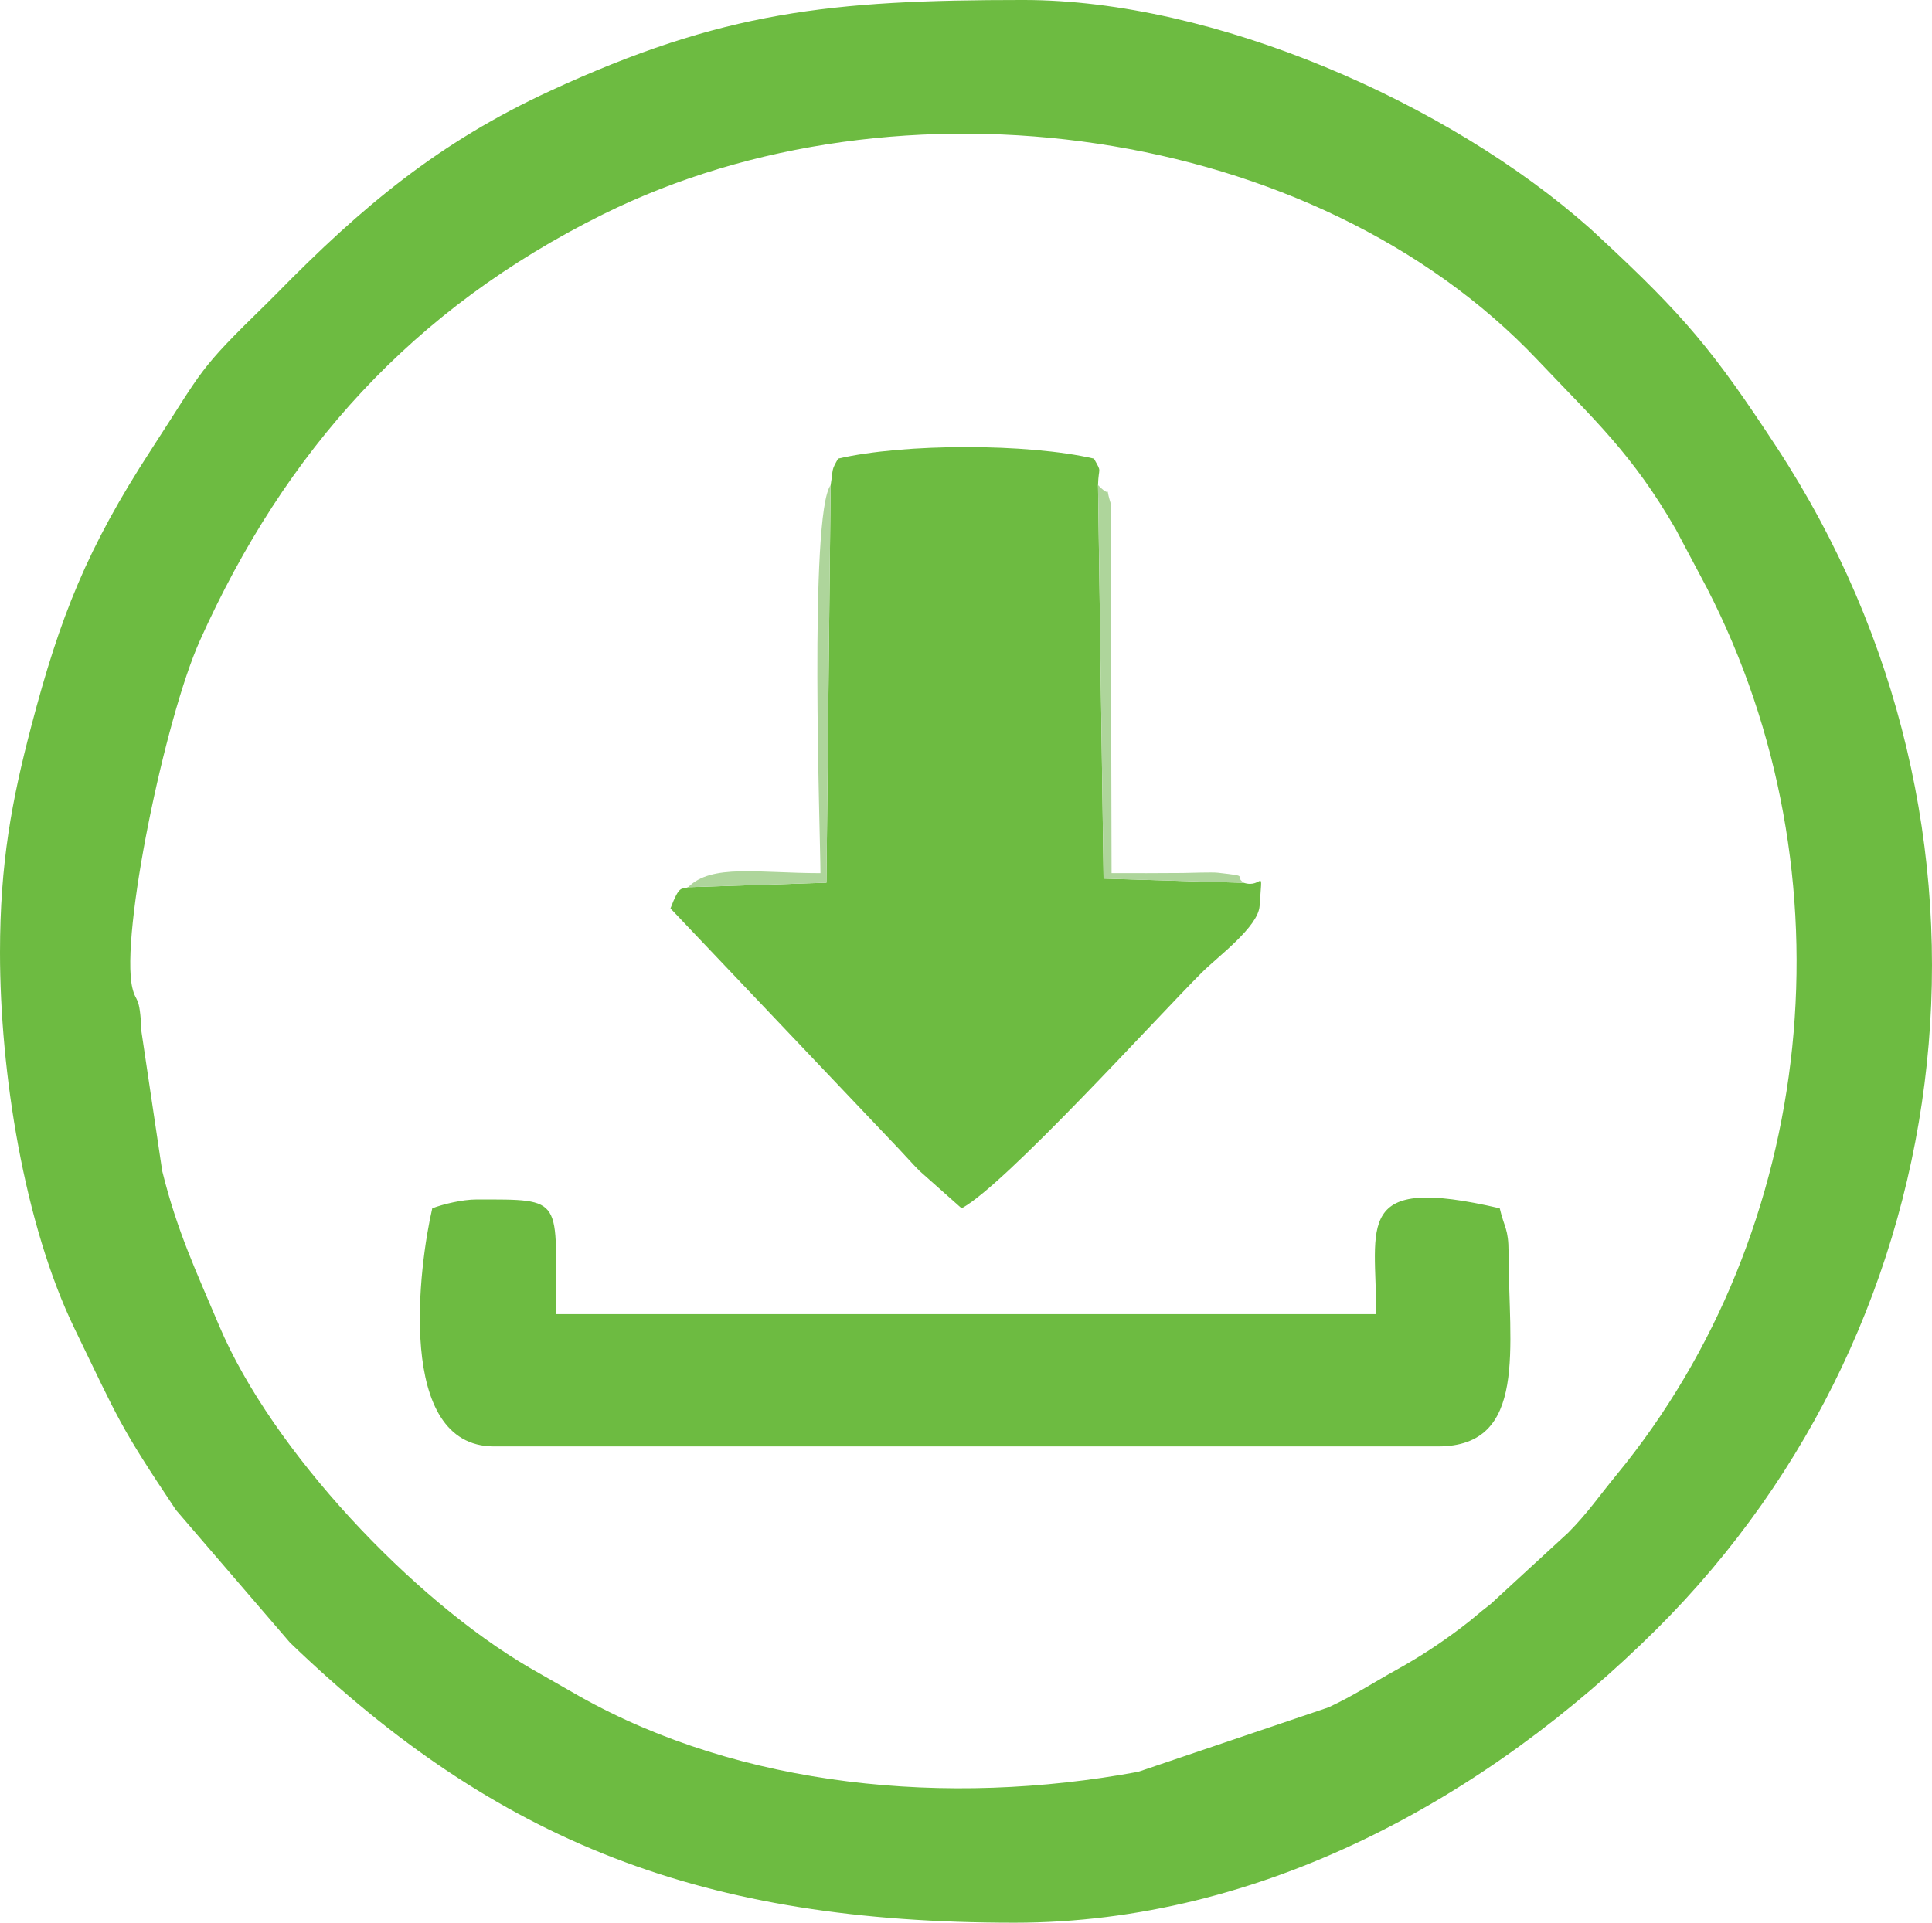<?xml version="1.0" encoding="UTF-8"?>
<!DOCTYPE svg PUBLIC "-//W3C//DTD SVG 1.1//EN" "http://www.w3.org/Graphics/SVG/1.1/DTD/svg11.dtd">
<!-- Creator: CorelDRAW -->
<svg xmlns="http://www.w3.org/2000/svg" xml:space="preserve" width="77.248mm" height="76.896mm" version="1.1" style="shape-rendering:geometricPrecision; text-rendering:geometricPrecision; image-rendering:optimizeQuality; fill-rule:evenodd; clip-rule:evenodd"
viewBox="0 0 6522.1 6492.37"
 xmlns:xlink="http://www.w3.org/1999/xlink"
 xmlns:xodm="http://www.corel.com/coreldraw/odm/2003">
 <defs>
  <style type="text/css">
   <![CDATA[
    .fil0 {fill:#6DBB41}
    .fil1 {fill:#AED59B}
   ]]>
  </style>
 </defs>
 <g id="Layer_x0020_1">
  <g id="_1999608272144">
   <path class="fil0" d="M446.72 3335.53c-41.51,-179.37 110.51,-910.02 227.85,-1171.82 288.08,-642.76 718.79,-1120.94 1360.08,-1439.43 1000.56,-496.93 2401.85,-304.25 3154.71,490.02 196.51,207.31 321.25,318.81 468.07,573.55l94.19 177.71c3.26,6.17 7.38,13.69 10.56,19.87 497.8,966.49 372.22,2170.62 -305.26,2994.99 -59.42,72.31 -97.04,128.42 -162.68,194.71l-262.22 241.29c-43.77,33.3 -52.9,44.68 -100.93,80.83 -71.43,53.75 -137.75,97.34 -216.21,140.87 -86.36,47.91 -144.17,87.08 -230.08,127.13l-642.46 217.61c-645.97,119.51 -1340.72,51.81 -1886.55,-255.22l-167.56 -95.86c-394.88,-230.61 -869.95,-732.59 -1048.45,-1155.38 -78.59,-186.15 -141.56,-317.76 -192.21,-522.33l-69.95 -469.76c-5.72,-130.64 -18.25,-94.09 -30.9,-148.78zm-446.72 -119.12c0,402.5 80.6,917.05 252.21,1271.05 150.64,310.74 148.4,321.76 341.79,611.37l385.11 447.97c702.82,676.61 1395.61,945.56 2445.76,945.56 833.99,0 1595.59,-422.21 2166.62,-990.25 1056.27,-1050.72 1243.32,-2713.48 406.89,-3990.93 -214.23,-327.19 -313.04,-445.39 -599.86,-711.38 -4.31,-4 -10.71,-10.05 -15.1,-14.04 -4.46,-4.05 -10.9,-10.06 -15.46,-14.11 -477.95,-424.73 -1267.81,-771.66 -1913.29,-771.66 -650.67,0 -1016.12,38.31 -1598.5,307.51 -373.05,172.45 -631.02,386.47 -925.49,687.13l-29.79 29.77c-237.54,231.6 -208.6,214.39 -390.56,494.07 -216.21,332.35 -307.86,564.39 -405.04,934.83 -65.09,248.11 -105.29,460.66 -105.29,763.09z"/>
   <path class="fil0" d="M2804.15 1637.98l-14.19 1342.68 -466.99 15.28c-23.53,8.99 -28.47,-10.11 -59.57,71.55l770.62 811.57c4.01,4.2 9.9,10.71 13.86,14.92 24.6,26.03 31.28,34.67 56.29,59.9l142.01 126.18c145.01,-76.72 657.81,-643.34 811.56,-796.65 53.79,-53.65 189.56,-153.32 194.45,-224.09 9.87,-142.81 11.82,-57.54 -53,-78.26l-473.75 -14.23 -18.73 -1328.86c1.74,-64.4 14.26,-39.38 -13.81,-89.34 -223.02,-51.96 -640.64,-51.96 -863.66,0 -23.96,42.64 -15.58,30.59 -25.1,89.34z"/>
   <path class="fil0" d="M1459.29 4080.06c-44.05,189.09 -125.98,804.1 208.48,804.1l3186.62 0c305.23,0 238.25,-336.73 238.25,-655.19 0,-80.44 -14.22,-82.12 -29.78,-148.91 -496.11,-115.58 -416.94,56.04 -416.94,357.38l-2769.68 0c0,-396.79 33.44,-387.16 -268.03,-387.16 -46.92,0 -112.86,15.79 -148.91,29.78z"/>
   <path class="fil1" d="M2322.96 2995.95l466.99 -15.28 14.19 -1342.68c-73.66,100.3 -34.46,1189.84 -34.46,1310.39 -209.23,0 -367.95,-32.28 -446.72,47.58z"/>
   <path class="fil1" d="M4199.19 2981.07c-37.64,-26.22 26.86,-21.04 -88.06,-34.11 -19.89,-2.27 -94.94,0.62 -119.94,0.89 -79.57,0.86 -159.14,0.52 -238.72,0.52l-3.09 -1248.81c-26.72,-88.11 16.18,-1.22 -42.66,-61.58l18.73 1328.86 473.75 14.23z"/>
  </g>
 </g>
</svg>
